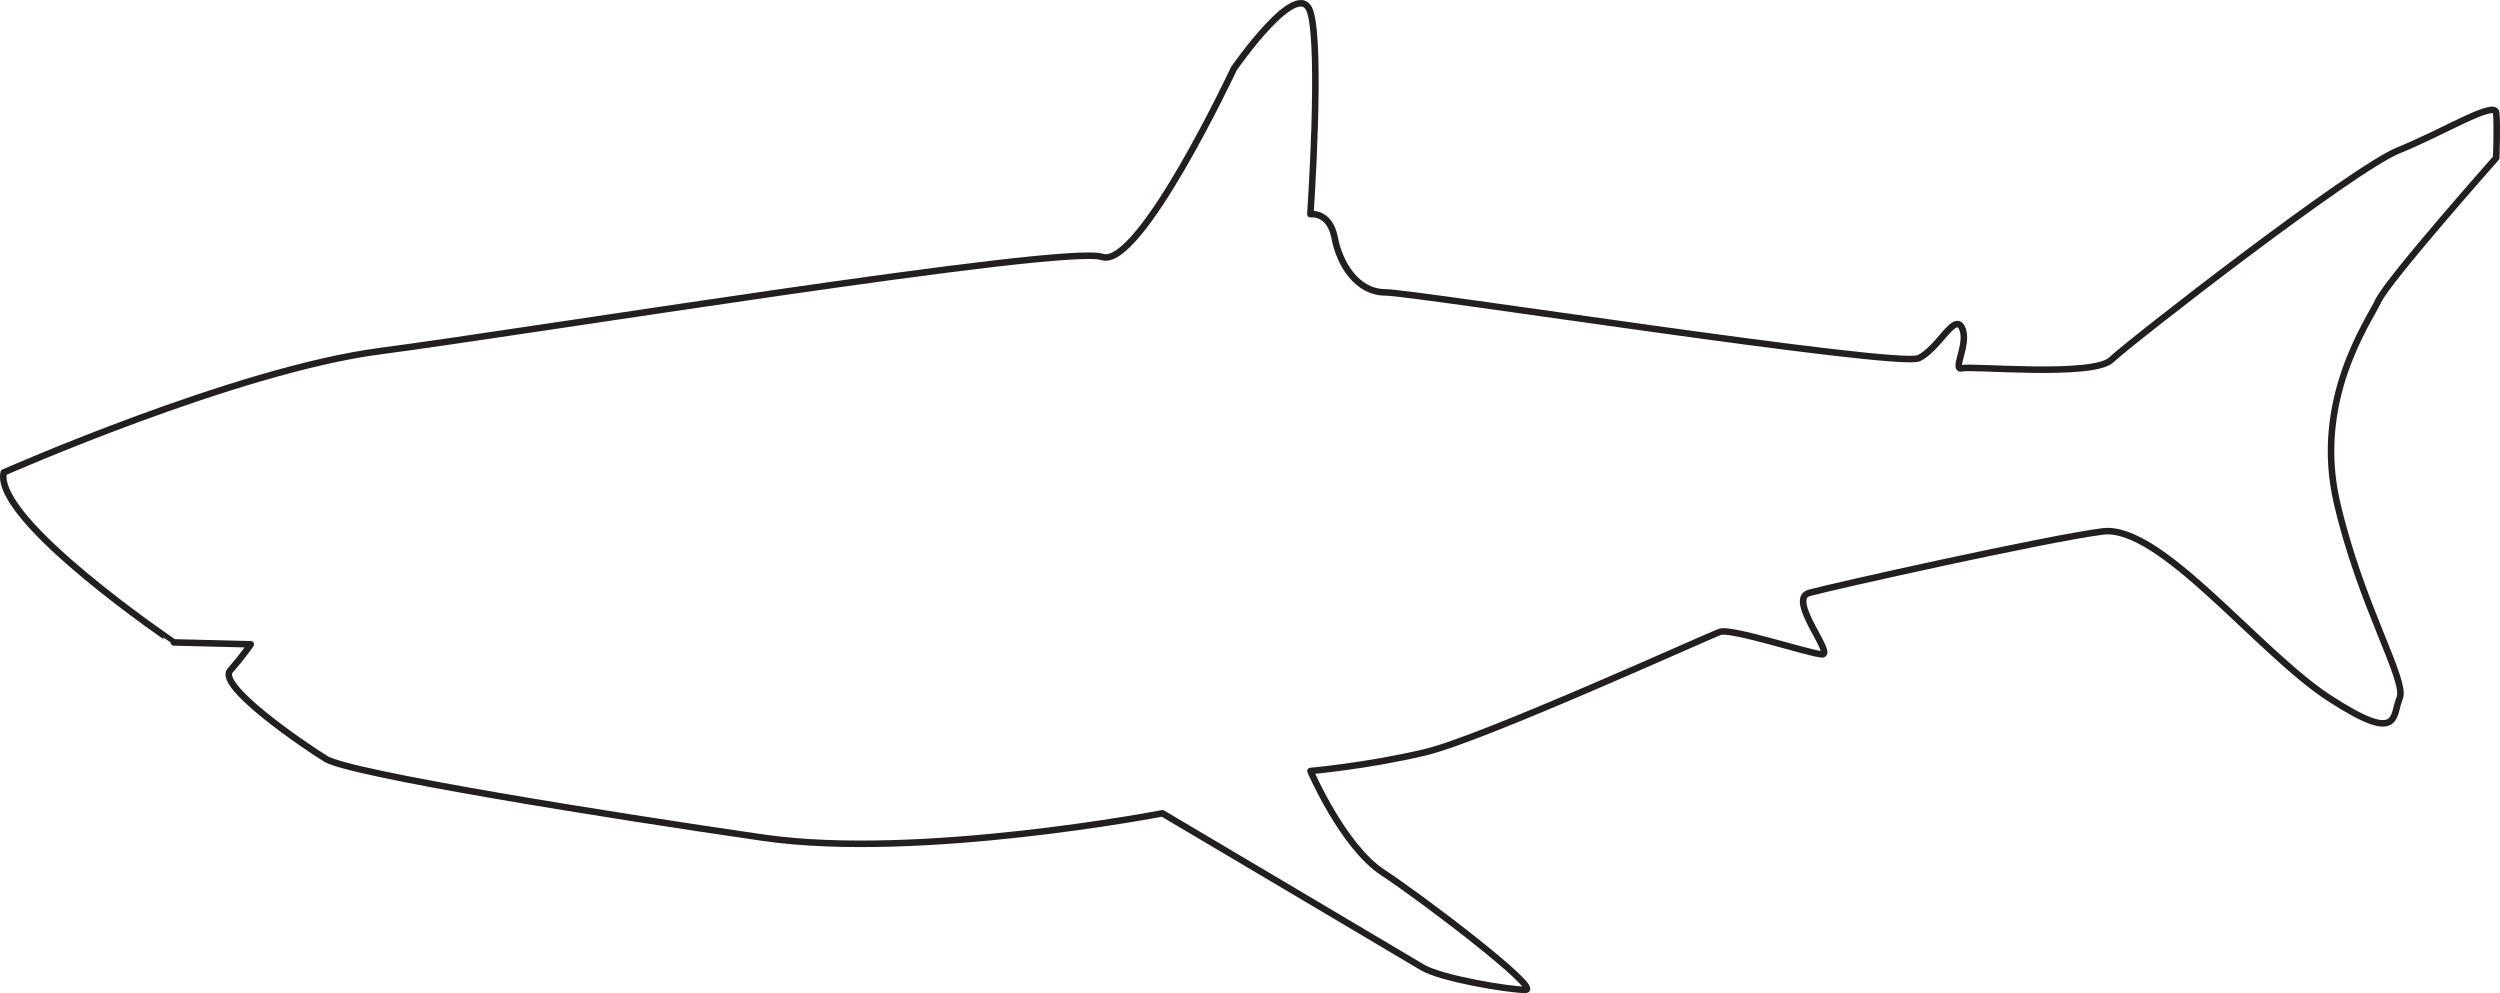 <?xml version="1.0" encoding="UTF-8"?>
<svg id="mask" xmlns="http://www.w3.org/2000/svg" viewBox="0 0 382.39 151.89">
  <defs>
    <style>
      .cls-1 {
        fill: none;
        stroke: #231f20;
        stroke-linecap: round;
        stroke-linejoin: round;
      }
    </style>
  </defs>
  <path class="cls-1" d="M.57,72.27s35.52-15.69,57.6-18.57,104.64-16.32,110.4-14.4,20.16-28.8,20.16-28.8c0,0,9.97-14.4,11.7-8.64s0,30.9,0,30.9c0,0,2.95-.45,3.72,3.63s3.48,8.33,7.74,8.33,78.52,11.6,81.62,10.06,5.42-6.96,6.58-4.64-1.55,6.58,0,6.19,20.05,1.38,22.85-1.29,36.82-29.16,43.91-32.04,14.77-7.67,14.96-5.75,0,6.9,0,6.9c0,0-16.49,18.6-18.03,21.86s-9.97,15.15-6.33,30.87,10.74,27.23,9.59,29.92,.19,7.1-10.74,0-25.89-26.66-34.71-25.51-41.42,8.44-44.87,9.4,4.03,9.59,1.92,9.4-13.81-4.03-15.53-3.45-36.24,16.3-45.07,18.41-17.6,2.88-17.6,2.88c0,0,4.94,11.51,11.08,15.53s24.39,17.94,21.8,17.94-12.92-1.72-15.79-3.45-39.73-23.55-39.73-23.55c0,0-37.23,7.18-61.06,3.73s-63.17-9.76-66.9-12.06-16.65-11.2-14.64-13.5,3.16-4.02,3.16-4.02l-11.77-.29S-1.04,79.57,.57,72.27Z"/>
</svg>